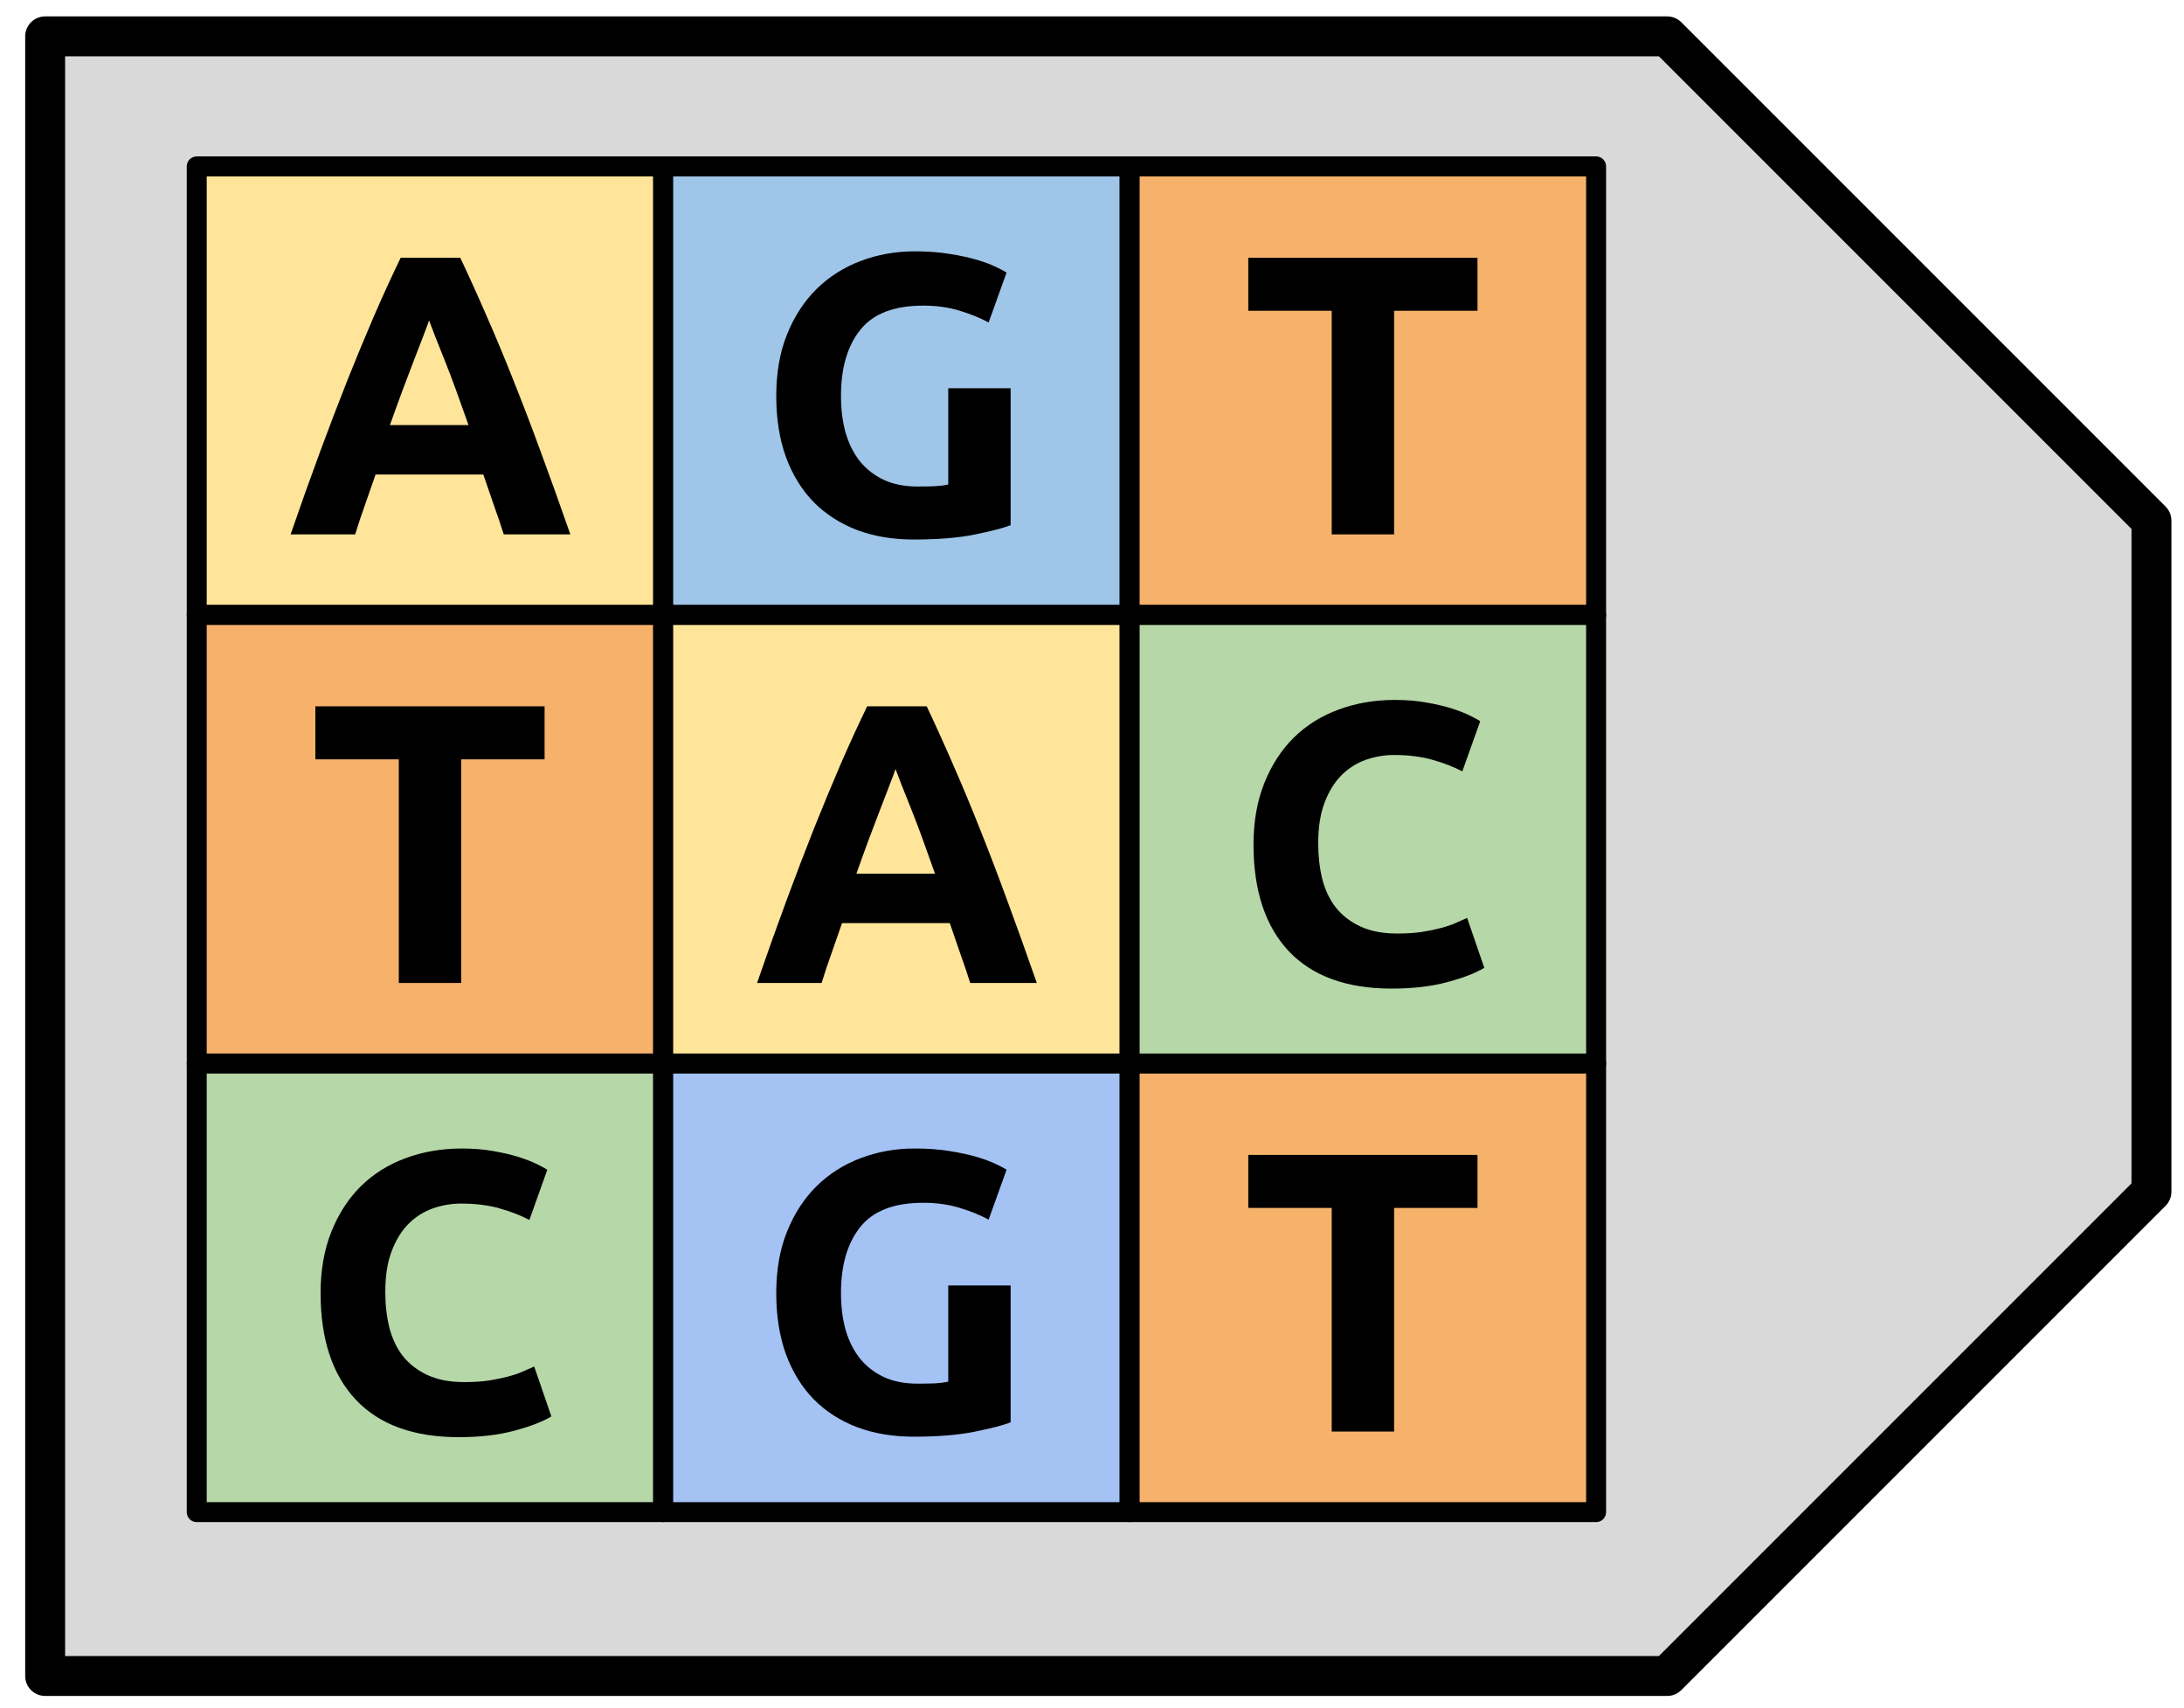 <svg version="1.1" viewBox="0.0 0.0 218.84 171.171" fill="none" stroke="none" stroke-linecap="square" stroke-miterlimit="10" xmlns:xlink="http://www.w3.org/1999/xlink" xmlns="http://www.w3.org/2000/svg"><clipPath id="p.0"><path d="m0 0l218.84 0l0 171.171l-218.84 0l0 -171.171z" clip-rule="nonzero"/></clipPath><g clip-path="url(#p.0)"><path fill="#000000" fill-opacity="0.0" d="m0 0l218.84 0l0 171.171l-218.84 0z" fill-rule="evenodd"/><path fill="#d9d9d9" d="m215.579 119.402l0 -67.235l-48.524 -48.524l-162.531 0l0 0l0 164.283l0 0l162.531 0z" fill-rule="evenodd"/><path stroke="#000000" stroke-width="4.0" stroke-linejoin="round" stroke-linecap="butt" d="m215.579 119.402l0 -67.235l-48.524 -48.524l-162.531 0l0 0l0 164.283l0 0l162.531 0z" fill-rule="evenodd"/><path fill="#ffe599" d="m19.713 16.672l46.74 0l0 44.945l-46.74 0z" fill-rule="evenodd"/><path stroke="#000000" stroke-width="2.0" stroke-linejoin="round" stroke-linecap="butt" d="m19.713 16.672l46.74 0l0 44.945l-46.74 0z" fill-rule="evenodd"/><path fill="#000000" d="m50.478 53.544q-0.453 -1.438 -1.0 -2.953q-0.531 -1.531 -1.047 -3.047l-10.797 0q-0.516 1.516 -1.062 3.047q-0.547 1.516 -0.984 2.953l-6.469 0q1.547 -4.484 2.953 -8.281q1.406 -3.797 2.734 -7.156q1.344 -3.359 2.641 -6.375q1.312 -3.031 2.703 -5.906l5.969 0q1.359 2.875 2.672 5.906q1.328 3.016 2.656 6.375q1.344 3.359 2.734 7.156q1.406 3.797 2.969 8.281l-6.672 0zm-7.484 -21.438q-0.203 0.594 -0.609 1.641q-0.391 1.031 -0.922 2.391q-0.516 1.359 -1.141 3.0q-0.609 1.641 -1.25 3.453l7.875 0q-0.641 -1.812 -1.234 -3.453q-0.594 -1.641 -1.141 -3.0q-0.547 -1.359 -0.953 -2.391q-0.391 -1.047 -0.625 -1.641z" fill-rule="nonzero"/><path fill="#9fc5e8" d="m66.453 16.672l46.74 0l0 44.945l-46.74 0z" fill-rule="evenodd"/><path stroke="#000000" stroke-width="2.0" stroke-linejoin="round" stroke-linecap="butt" d="m66.453 16.672l46.74 0l0 44.945l-46.74 0z" fill-rule="evenodd"/><path fill="#000000" d="m92.502 30.622q-4.359 0 -6.297 2.422q-1.938 2.422 -1.938 6.625q0 2.031 0.469 3.703q0.484 1.656 1.438 2.859q0.969 1.188 2.406 1.859q1.438 0.656 3.359 0.656q1.047 0 1.781 -0.031q0.75 -0.047 1.297 -0.172l0 -9.641l6.25 0l0 13.719q-1.125 0.438 -3.609 0.938q-2.469 0.5 -6.109 0.5q-3.125 0 -5.672 -0.953q-2.531 -0.969 -4.344 -2.797q-1.797 -1.844 -2.781 -4.516q-0.969 -2.688 -0.969 -6.125q0 -3.484 1.078 -6.156q1.078 -2.688 2.953 -4.547q1.891 -1.859 4.422 -2.812q2.547 -0.969 5.422 -0.969q1.969 0 3.547 0.266q1.578 0.25 2.719 0.594q1.141 0.344 1.875 0.703q0.75 0.359 1.062 0.562l-1.797 5.0q-1.281 -0.688 -2.938 -1.188q-1.656 -0.5 -3.625 -0.5z" fill-rule="nonzero"/><path fill="#f6b26b" d="m113.193 16.672l46.74 0l0 44.945l-46.74 0z" fill-rule="evenodd"/><path stroke="#000000" stroke-width="2.0" stroke-linejoin="round" stroke-linecap="butt" d="m113.193 16.672l46.74 0l0 44.945l-46.74 0z" fill-rule="evenodd"/><path fill="#000000" d="m148.049 25.826l0 5.312l-8.359 0l0 22.406l-6.25 0l0 -22.406l-8.359 0l0 -5.312l22.969 0z" fill-rule="nonzero"/><path fill="#f6b26b" d="m19.713 61.617l46.74 0l0 44.945l-46.74 0z" fill-rule="evenodd"/><path stroke="#000000" stroke-width="2.0" stroke-linejoin="round" stroke-linecap="butt" d="m19.713 61.617l46.74 0l0 44.945l-46.74 0z" fill-rule="evenodd"/><path fill="#000000" d="m54.568 70.77l0 5.312l-8.359 0l0 22.406l-6.25 0l0 -22.406l-8.359 0l0 -5.312l22.969 0z" fill-rule="nonzero"/><path fill="#ffe599" d="m66.453 61.617l46.74 0l0 44.945l-46.74 0z" fill-rule="evenodd"/><path stroke="#000000" stroke-width="2.0" stroke-linejoin="round" stroke-linecap="butt" d="m66.453 61.617l46.74 0l0 44.945l-46.74 0z" fill-rule="evenodd"/><path fill="#000000" d="m97.218 98.489q-0.453 -1.438 -1.0 -2.953q-0.531 -1.531 -1.047 -3.047l-10.797 0q-0.516 1.516 -1.062 3.047q-0.547 1.516 -0.984 2.953l-6.469 0q1.547 -4.484 2.953 -8.281q1.406 -3.797 2.734 -7.156q1.344 -3.359 2.641 -6.375q1.312 -3.031 2.703 -5.906l5.969 0q1.359 2.875 2.672 5.906q1.328 3.016 2.656 6.375q1.344 3.359 2.734 7.156q1.406 3.797 2.969 8.281l-6.672 0zm-7.484 -21.438q-0.203 0.594 -0.609 1.641q-0.391 1.031 -0.922 2.391q-0.516 1.359 -1.141 3.0q-0.609 1.641 -1.25 3.453l7.875 0q-0.641 -1.812 -1.234 -3.453q-0.594 -1.641 -1.141 -3.0q-0.547 -1.359 -0.953 -2.391q-0.391 -1.047 -0.625 -1.641z" fill-rule="nonzero"/><path fill="#b6d7a8" d="m113.193 61.617l46.74 0l0 44.945l-46.74 0z" fill-rule="evenodd"/><path stroke="#000000" stroke-width="2.0" stroke-linejoin="round" stroke-linecap="butt" d="m113.193 61.617l46.74 0l0 44.945l-46.74 0z" fill-rule="evenodd"/><path fill="#000000" d="m139.447 99.052q-6.766 0 -10.312 -3.75q-3.531 -3.766 -3.531 -10.688q0 -3.438 1.078 -6.141q1.078 -2.703 2.953 -4.562q1.891 -1.859 4.484 -2.812q2.609 -0.969 5.641 -0.969q1.766 0 3.203 0.266q1.438 0.25 2.516 0.594q1.078 0.344 1.797 0.703q0.734 0.359 1.047 0.562l-1.797 5.031q-1.281 -0.672 -2.984 -1.156q-1.703 -0.484 -3.859 -0.484q-1.438 0 -2.828 0.484q-1.375 0.484 -2.438 1.547q-1.047 1.047 -1.688 2.734q-0.641 1.672 -0.641 4.078q0 1.922 0.406 3.578q0.422 1.656 1.359 2.859q0.953 1.203 2.469 1.906q1.516 0.703 3.688 0.703q1.359 0 2.438 -0.156q1.078 -0.172 1.906 -0.391q0.844 -0.219 1.484 -0.5q0.641 -0.281 1.172 -0.516l1.719 5.0q-1.328 0.797 -3.734 1.438q-2.391 0.641 -5.547 0.641z" fill-rule="nonzero"/><path fill="#b6d7a8" d="m19.713 106.562l46.74 0l0 44.945l-46.74 0z" fill-rule="evenodd"/><path stroke="#000000" stroke-width="2.0" stroke-linejoin="round" stroke-linecap="butt" d="m19.713 106.562l46.74 0l0 44.945l-46.74 0z" fill-rule="evenodd"/><path fill="#000000" d="m45.966 143.997q-6.766 0 -10.312 -3.75q-3.531 -3.766 -3.531 -10.688q0 -3.437 1.078 -6.141q1.078 -2.703 2.953 -4.562q1.891 -1.859 4.484 -2.812q2.609 -0.969 5.641 -0.969q1.766 0 3.203 0.266q1.438 0.25 2.516 0.594q1.078 0.344 1.797 0.703q0.734 0.359 1.047 0.562l-1.797 5.031q-1.281 -0.672 -2.984 -1.156q-1.703 -0.484 -3.859 -0.484q-1.438 0 -2.828 0.484q-1.375 0.484 -2.438 1.547q-1.047 1.047 -1.688 2.734q-0.641 1.672 -0.641 4.078q0 1.922 0.406 3.578q0.422 1.656 1.359 2.859q0.953 1.203 2.469 1.906q1.516 0.703 3.688 0.703q1.359 0 2.438 -0.156q1.078 -0.172 1.906 -0.391q0.844 -0.219 1.484 -0.5q0.641 -0.281 1.172 -0.516l1.719 5.0q-1.328 0.797 -3.734 1.438q-2.391 0.641 -5.547 0.641z" fill-rule="nonzero"/><path fill="#a4c2f4" d="m66.453 106.562l46.74 0l0 44.945l-46.74 0z" fill-rule="evenodd"/><path stroke="#000000" stroke-width="2.0" stroke-linejoin="round" stroke-linecap="butt" d="m66.453 106.562l46.74 0l0 44.945l-46.74 0z" fill-rule="evenodd"/><path fill="#000000" d="m92.502 120.512q-4.359 0 -6.297 2.422q-1.938 2.422 -1.938 6.625q0 2.031 0.469 3.703q0.484 1.656 1.438 2.859q0.969 1.188 2.406 1.859q1.438 0.656 3.359 0.656q1.047 0 1.781 -0.031q0.75 -0.047 1.297 -0.172l0 -9.641l6.25 0l0 13.719q-1.125 0.438 -3.609 0.938q-2.469 0.5 -6.109 0.5q-3.125 0 -5.672 -0.953q-2.531 -0.969 -4.344 -2.797q-1.797 -1.844 -2.781 -4.516q-0.969 -2.688 -0.969 -6.125q0 -3.484 1.078 -6.156q1.078 -2.688 2.953 -4.547q1.891 -1.859 4.422 -2.812q2.547 -0.969 5.422 -0.969q1.969 0 3.547 0.266q1.578 0.25 2.719 0.594q1.141 0.344 1.875 0.703q0.75 0.359 1.062 0.562l-1.797 5.0q-1.281 -0.688 -2.938 -1.188q-1.656 -0.5 -3.625 -0.5z" fill-rule="nonzero"/><path fill="#f6b26b" d="m113.193 106.562l46.74 0l0 44.945l-46.74 0z" fill-rule="evenodd"/><path stroke="#000000" stroke-width="2.0" stroke-linejoin="round" stroke-linecap="butt" d="m113.193 106.562l46.74 0l0 44.945l-46.74 0z" fill-rule="evenodd"/><path fill="#000000" d="m148.049 115.715l0 5.312l-8.359 0l0 22.406l-6.25 0l0 -22.406l-8.359 0l0 -5.312l22.969 0z" fill-rule="nonzero"/></g></svg>